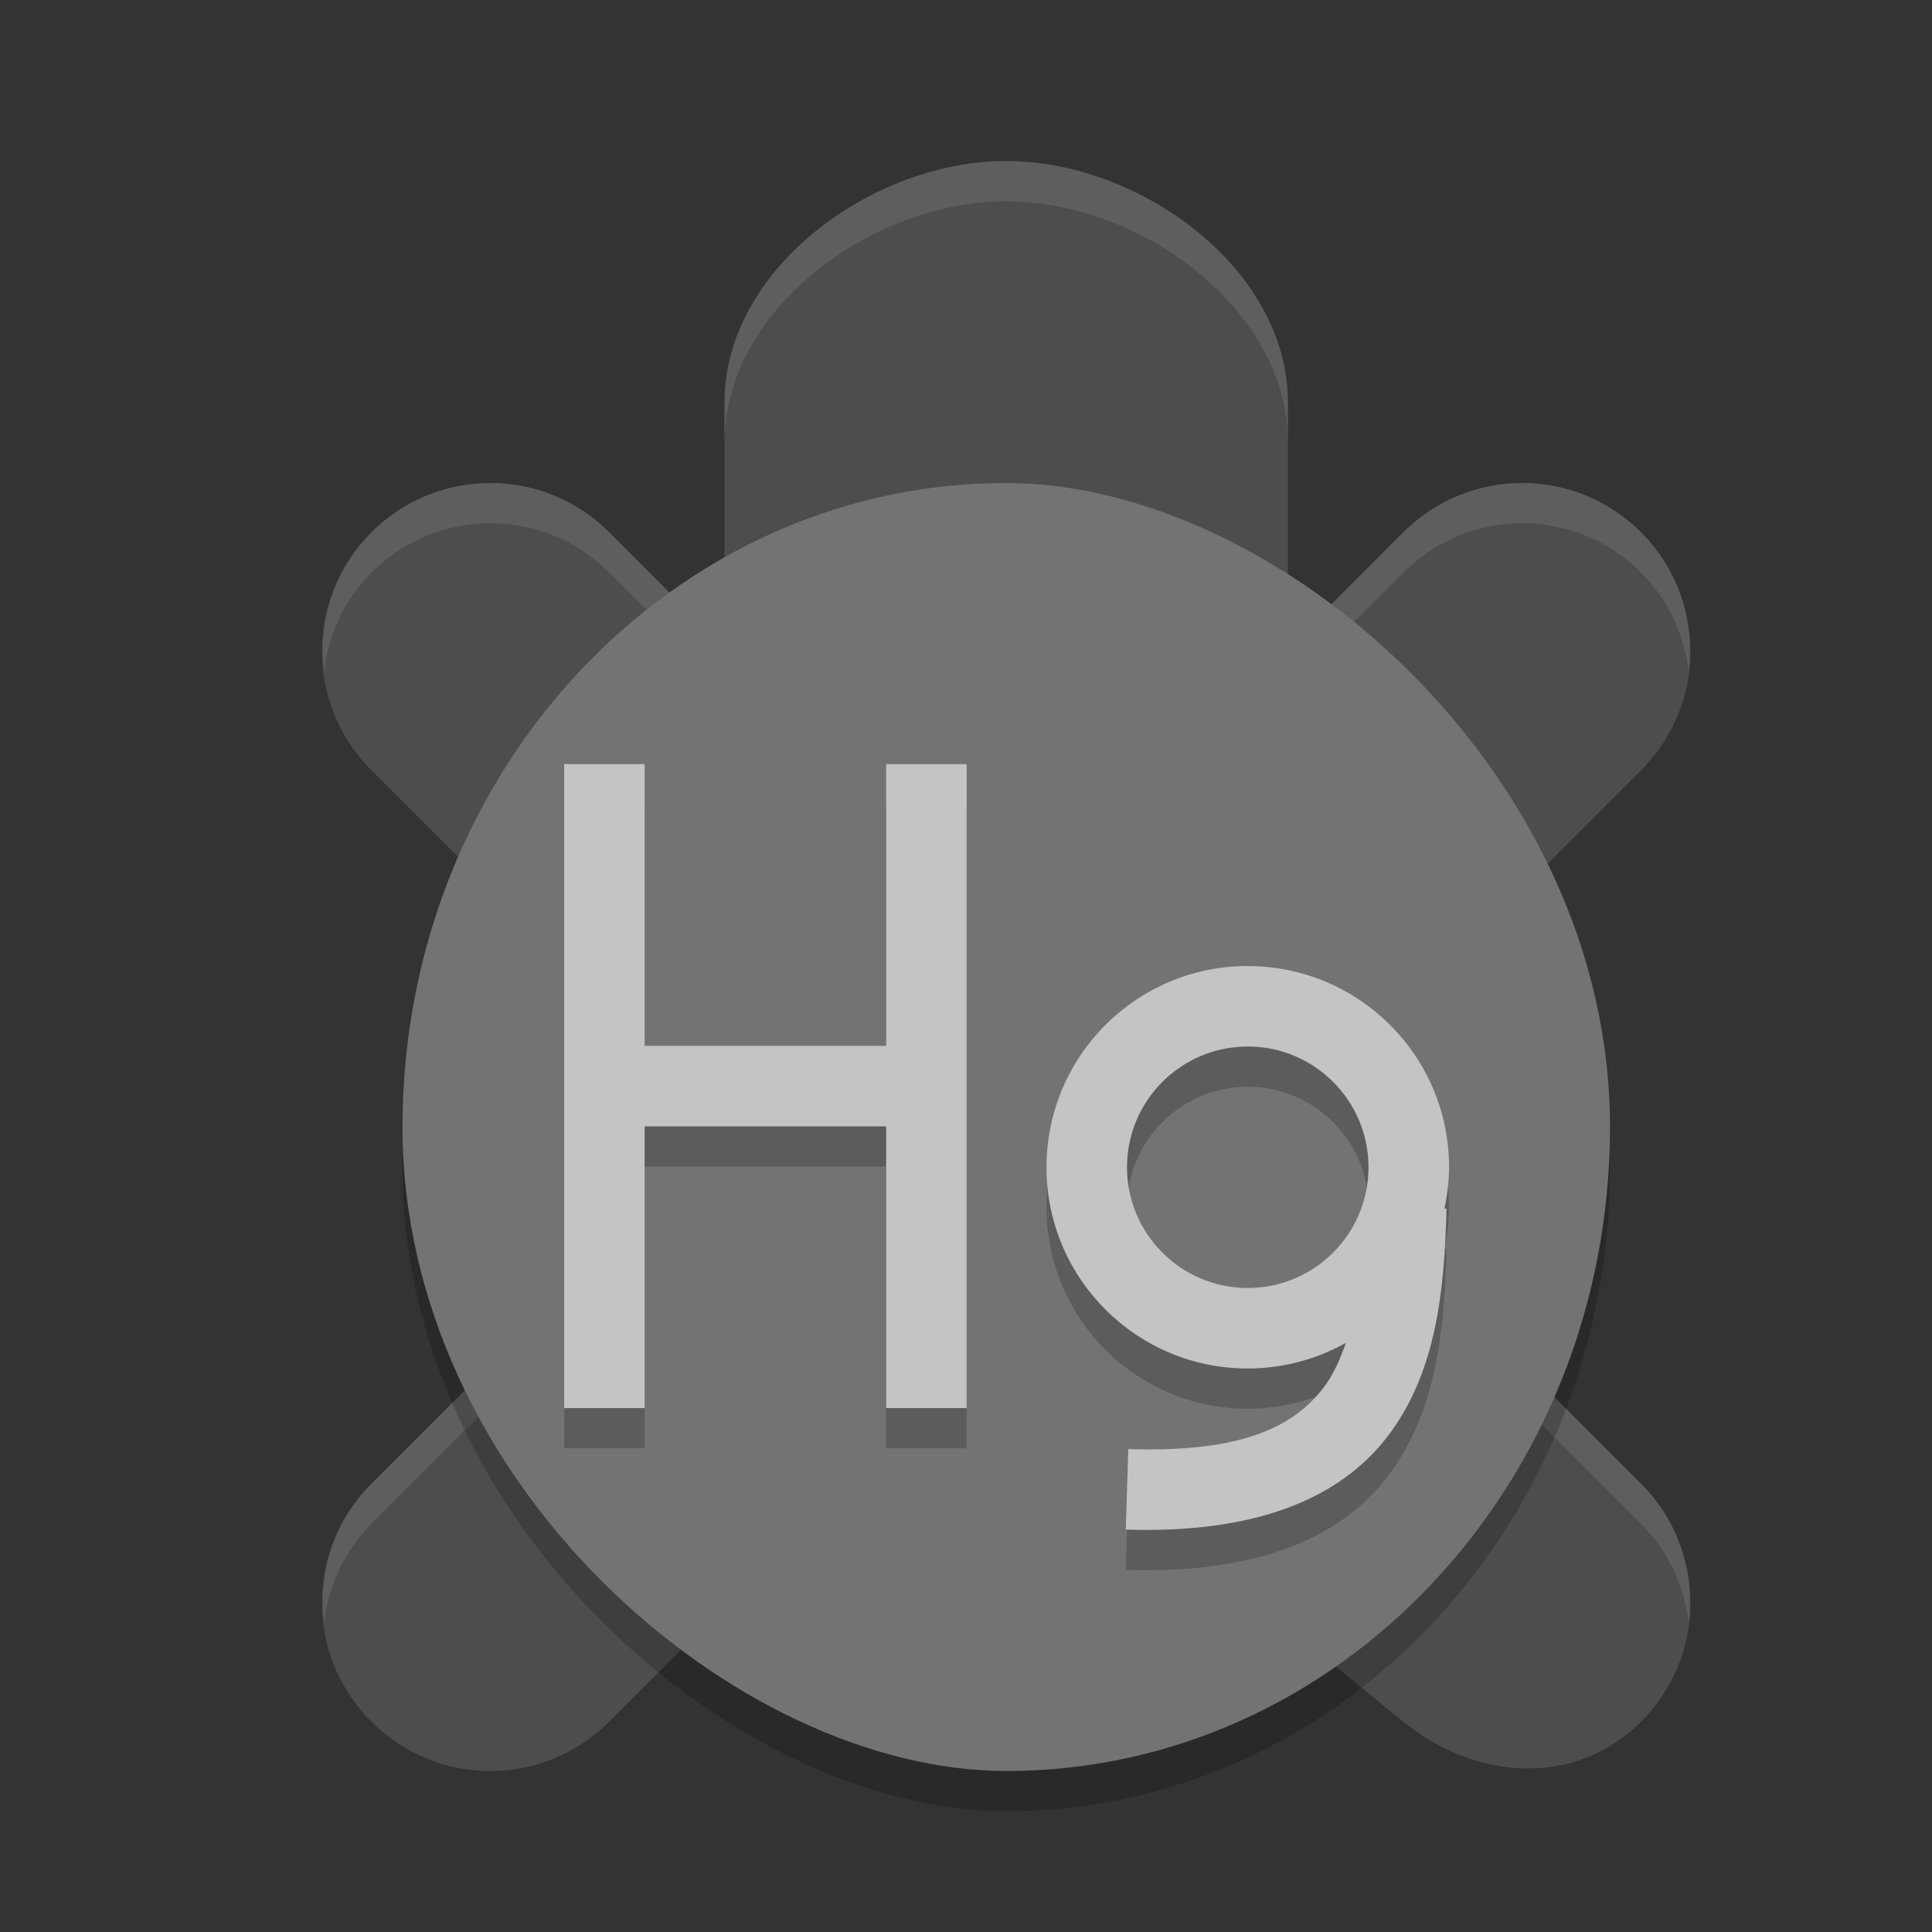 <svg xmlns="http://www.w3.org/2000/svg" width="24" height="24" version="1">
 <rect width="100%" height="100%" fill="#333333" stroke="none"/>
 <path style="fill:#4d4d4d" d="m 12.5,2 c -1.662,0 -3.5,1.338 -3.5,3 l 0,3.045 L 7.569,6.613 C 7.16,6.204 6.626,6 6.092,6 c -0.534,0 -1.069,0.204 -1.479,0.613 -0.818,0.818 -0.818,2.137 0,2.955 l 4.432,4.432 -4.432,4.432 c -0.818,0.818 -0.818,2.137 0,2.955 0.818,0.818 2.137,0.818 2.955,0 l 4.432,-4.432 5.431,4.432 c 0.897,0.732 2.137,0.818 2.955,0 0.818,-0.818 0.818,-2.137 0,-2.955 l -4.432,-4.432 4.432,-4.432 c 0.818,-0.818 0.818,-2.137 0,-2.955 -0.818,-0.818 -2.137,-0.818 -2.955,0 l -1.432,1.432 0,-3.045 c 0,-1.662 -1.838,-3 -3.5,-3 z"/>
 <path style="opacity:0.1;fill:#ffffff" d="m 12.5,2 c -1.662,0 -3.5,1.338 -3.5,3 l 0,0.5 c 0,-1.662 1.838,-3 3.5,-3 1.662,0 3.5,1.338 3.5,3 l 0,-0.5 c 0,-1.662 -1.838,-3 -3.5,-3 z m -6.408,4 c -0.534,0 -1.069,0.204 -1.479,0.613 C 4.14,7.086 3.952,7.726 4.025,8.34 4.08,7.892 4.268,7.458 4.613,7.113 5.022,6.704 5.558,6.5 6.092,6.5 c 0.534,0 1.067,0.204 1.477,0.613 L 9,8.545 9,8.045 7.568,6.613 C 7.159,6.204 6.626,6 6.092,6 Z m 12.818,0 c -0.534,1e-7 -1.069,0.204 -1.479,0.613 L 16,8.045 l 0,0.5 1.432,-1.432 c 0.818,-0.818 2.137,-0.818 2.955,0 0.345,0.345 0.536,0.779 0.59,1.227 C 21.05,7.726 20.86,7.086 20.387,6.613 19.978,6.204 19.444,6 18.91,6 Z M 8.795,14.25 4.613,18.432 c -0.473,0.473 -0.662,1.112 -0.588,1.727 0.054,-0.448 0.243,-0.882 0.588,-1.227 l 4.432,-4.432 -0.25,-0.25 z m 7.41,0 -0.25,0.25 4.432,4.432 c 0.345,0.345 0.536,0.779 0.59,1.227 0.074,-0.614 -0.117,-1.254 -0.59,-1.727 l -4.182,-4.182 z"/>
 <rect style="opacity:0.2" width="16" height="15" x="-22.5" y="-20" rx="8" ry="7.5" transform="matrix(0,-1,-1,0,0,0)"/>
 <rect style="fill:#737373" width="16" height="15" x="-22" y="-20" rx="8" ry="7.5" transform="matrix(0,-1,-1,0,0,0)"/>
 <path style="opacity:0.2" d="m 7.008,9.992 0,8 1,0 0,-3.5 3,0 0,3.5 1,0 0,-8 -1,0 0,3.5 -3,0 0,-3.5 c -1,0 0,0 -1,0 z m 8.492,2.508 c -1.381,0 -2.5,1.119 -2.5,2.5 0,1.381 1.119,2.5 2.5,2.5 0.427,-3.56e-4 0.846,-0.11 1.219,-0.318 -0.073,0.208 -0.159,0.4 -0.275,0.553 -0.372,0.488 -1.017,0.812 -2.428,0.766 l -0.031,1 c 1.589,0.052 2.654,-0.373 3.254,-1.16 0.6,-0.787 0.705,-1.797 0.73,-2.828 l -0.025,0 c 0.036,-0.168 0.055,-0.34 0.057,-0.512 0,-1.381 -1.119,-2.5 -2.5,-2.5 z m 0,1 c 0.828,0 1.5,0.672 1.5,1.5 0,0.828 -0.672,1.5 -1.5,1.5 -0.828,0 -1.5,-0.672 -1.5,-1.5 0,-0.828 0.672,-1.5 1.5,-1.5 z"/>
 <path style="fill:#c4c4c4" d="m 7.008,9.492 0,8 1,0 0,-3.5 3,0 0,3.5 1,0 0,-8 -1,0 0,3.5 -3,0 0,-3.5 c -1,0 0,0 -1,0 z m 8.492,2.508 c -1.381,0 -2.5,1.119 -2.5,2.5 0,1.381 1.119,2.5 2.5,2.5 0.427,-3.56e-4 0.846,-0.11 1.219,-0.318 -0.073,0.208 -0.159,0.4 -0.275,0.553 -0.372,0.488 -1.017,0.812 -2.428,0.766 l -0.031,1 c 1.589,0.052 2.654,-0.373 3.254,-1.16 0.6,-0.787 0.705,-1.797 0.73,-2.828 l -0.025,0 c 0.036,-0.168 0.055,-0.34 0.057,-0.512 0,-1.381 -1.119,-2.5 -2.5,-2.5 z m 0,1 c 0.828,0 1.5,0.672 1.5,1.5 0,0.828 -0.672,1.5 -1.5,1.5 -0.828,0 -1.5,-0.672 -1.5,-1.5 0,-0.828 0.672,-1.5 1.5,-1.5 z"/>
</svg>
